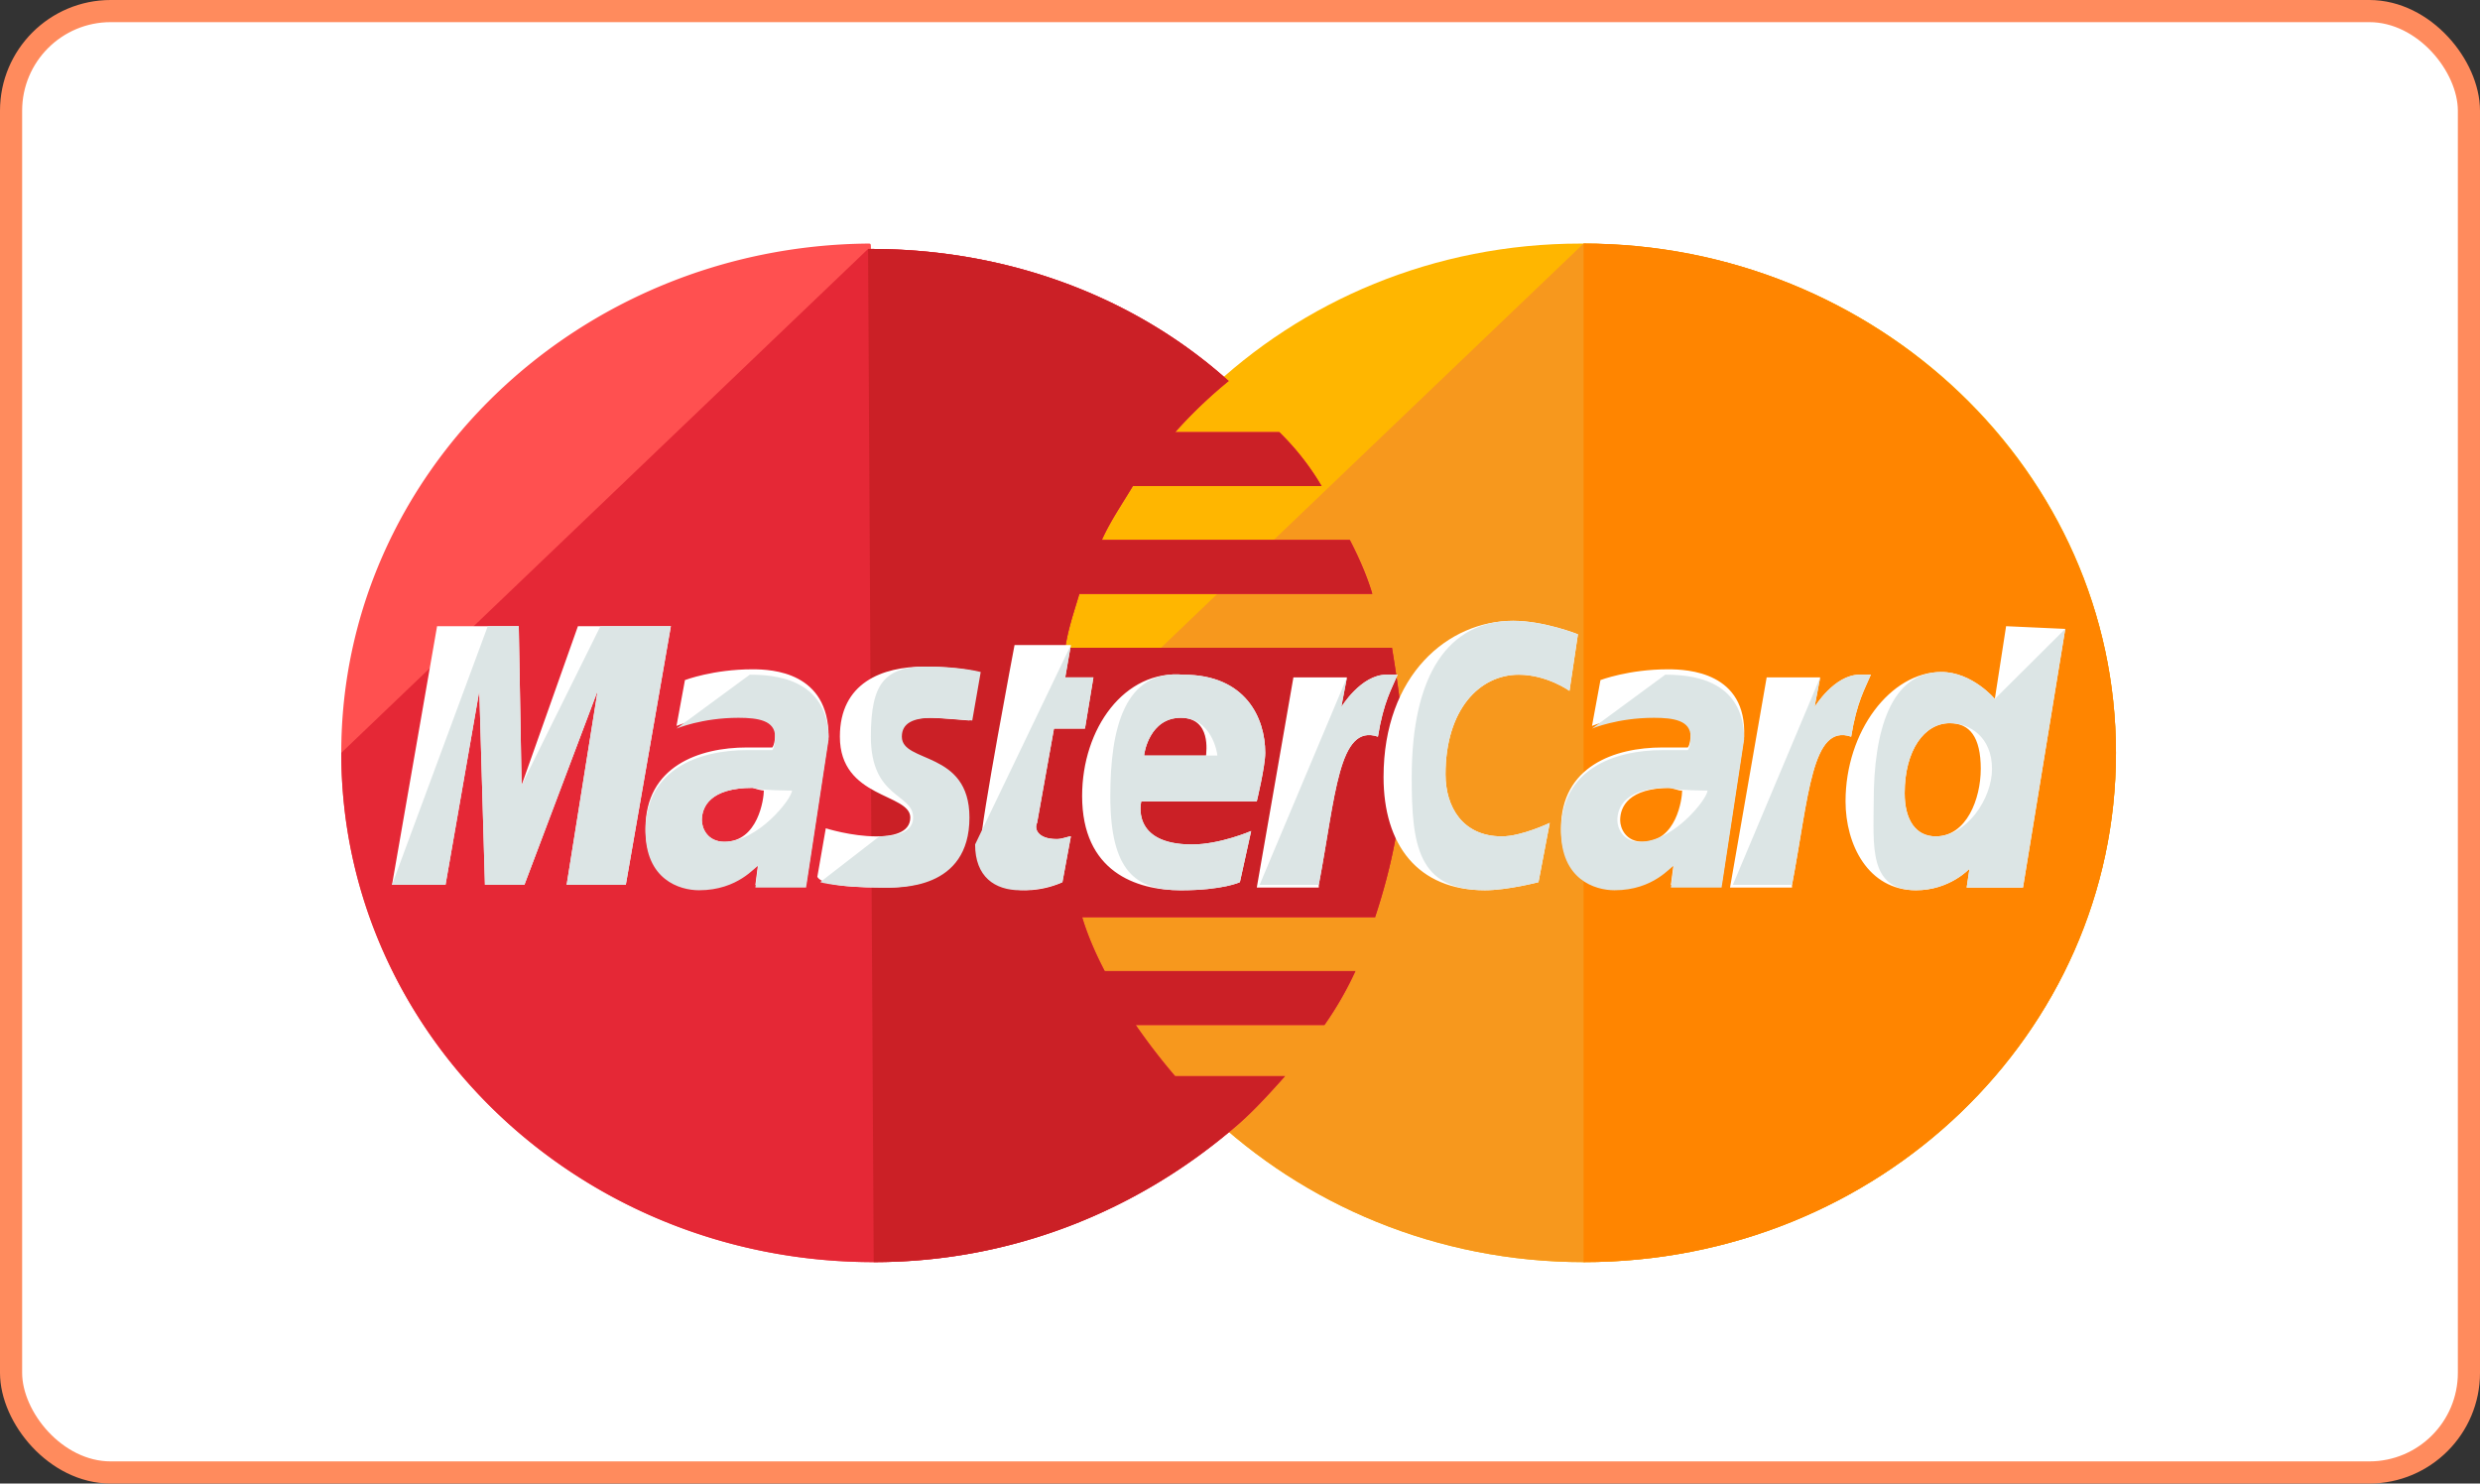 <svg width="112" height="67" fill="none" xmlns="http://www.w3.org/2000/svg"><rect width="100%" height="100%" fill="#333333" stroke="none"/><rect x=".5" y=".5" width="111" height="66" rx="4.5" fill="#fff" stroke="#FF8B5D"/><path d="M95.56 34c0 12.656-10.687 23-24.044 23-13.231 0-24.044-10.344-24.044-23s10.686-23 23.916-23C84.873 11 95.56 21.344 95.56 34z" fill="#FFB600"/><path d="M71.516 11c13.23 0 24.044 10.344 24.044 23S84.873 57 71.516 57c-13.231 0-24.044-10.344-24.044-23" fill="#F7981D"/><path d="M71.516 11c13.23 0 24.044 10.344 24.044 23S84.874 57 71.516 57" fill="#FF8500"/><path d="M39.202 11c-13.103.122-23.79 10.344-23.79 23S26.1 57 39.458 57c6.233 0 11.831-2.312 16.156-5.963.891-.73 1.654-1.582 2.418-2.434H53.07a28.162 28.162 0 0 1-1.78-2.312h8.523a15.393 15.393 0 0 0 1.399-2.434H49.889c-.382-.73-.764-1.582-1.018-2.434H62.1c.764-2.312 1.273-4.746 1.273-7.301 0-1.704-.255-3.286-.51-4.868H48.109c.127-.852.381-1.582.636-2.434h13.23c-.254-.852-.636-1.704-1.017-2.434H49.76c.382-.852.891-1.582 1.4-2.434h8.523a11.629 11.629 0 0 0-1.908-2.434H53.07a21.248 21.248 0 0 1 2.417-2.312c-4.198-3.772-9.923-5.963-16.156-5.963 0-.243 0-.243-.128-.243z" fill="#FF5050"/><path d="M15.413 34c0 12.656 10.686 23 24.044 23 6.233 0 11.831-2.312 16.156-5.963.891-.73 1.654-1.582 2.418-2.434h-4.962a28.162 28.162 0 0 1-1.78-2.312h8.523a15.392 15.392 0 0 0 1.399-2.434H49.889c-.382-.73-.764-1.582-1.018-2.434H62.1c.764-2.312 1.273-4.746 1.273-7.301 0-1.704-.255-3.286-.51-4.868H48.109c.127-.852.381-1.582.636-2.434h13.23c-.254-.852-.636-1.704-1.017-2.434H49.76c.382-.852.891-1.582 1.4-2.434h8.523a11.654 11.654 0 0 0-1.908-2.434H53.07a21.238 21.238 0 0 1 2.417-2.312c-4.198-3.772-9.923-5.963-16.156-5.963h-.128" fill="#E52836"/><path d="M39.457 57c6.233 0 11.831-2.312 16.156-5.963.89-.73 1.654-1.582 2.418-2.434h-4.962a28.186 28.186 0 0 1-1.781-2.312h8.524a15.408 15.408 0 0 0 1.399-2.434H49.889c-.382-.73-.764-1.582-1.018-2.434H62.1c.764-2.312 1.273-4.746 1.273-7.301 0-1.704-.255-3.286-.51-4.868H48.109c.127-.852.381-1.582.636-2.434h13.23c-.254-.852-.636-1.704-1.017-2.434H49.76c.382-.852.89-1.582 1.4-2.434h8.523a11.654 11.654 0 0 0-1.908-2.434H53.07a21.238 21.238 0 0 1 2.417-2.312c-4.198-3.772-9.923-5.963-16.156-5.963h-.128" fill="#CB2026"/><path d="M47.98 39.841l.382-2.069c-.127 0-.382.122-.636.122-.89 0-1.018-.486-.89-.73l.763-4.26h1.399l.382-2.311h-1.273l.255-1.46h-2.544s-1.527 8.031-1.527 9.005c0 1.46.89 2.068 2.036 2.068.763 0 1.399-.243 1.653-.365zm.89-3.894c0 3.408 2.418 4.26 4.453 4.26 1.909 0 2.672-.366 2.672-.366l.509-2.312s-1.4.609-2.672.609c-2.799 0-2.29-1.947-2.29-1.947h5.216s.382-1.583.382-2.19c0-1.583-.89-3.53-3.69-3.53-2.671-.243-4.58 2.434-4.58 5.476zm4.453-3.529c1.4 0 1.145 1.582 1.145 1.704H51.67c0-.122.255-1.704 1.654-1.704zm16.157 7.423l.509-2.677s-1.272.609-2.163.609c-1.78 0-2.544-1.34-2.544-2.8 0-2.92 1.526-4.502 3.308-4.502 1.272 0 2.29.73 2.29.73l.381-2.555s-1.526-.609-2.926-.609c-2.926 0-5.852 2.434-5.852 7.058 0 3.043 1.527 5.111 4.58 5.111 1.018 0 2.417-.365 2.417-.365zm-35.494-9.614c-1.78 0-3.053.487-3.053.487l-.381 2.07s1.145-.488 2.798-.488c.89 0 1.654.122 1.654.852 0 .487-.127.609-.127.609h-1.145c-2.163 0-4.58.852-4.58 3.65 0 2.19 1.527 2.678 2.417 2.678 1.781 0 2.545-1.096 2.672-1.096l-.127.974h2.29l1.017-6.693c0-2.92-2.544-3.043-3.435-3.043zm.51 5.477c0 .365-.255 2.312-1.782 2.312-.763 0-1.017-.609-1.017-.974 0-.608.381-1.46 2.29-1.46.381.122.508.122.508.122zm5.342 4.381c.636 0 3.817.121 3.817-3.164 0-3.043-3.053-2.434-3.053-3.651 0-.609.509-.852 1.399-.852.382 0 1.781.122 1.781.122l.382-2.19s-.89-.244-2.417-.244c-1.909 0-3.817.73-3.817 3.164 0 2.799 3.18 2.555 3.18 3.65 0 .73-.89.853-1.526.853-1.145 0-2.29-.366-2.29-.366l-.382 2.191c.128.243.764.487 2.926.487zm50.76-11.805l-.509 3.286s-1.018-1.217-2.417-1.217c-2.29 0-4.325 2.677-4.325 5.842 0 1.947 1.017 4.015 3.18 4.015 1.527 0 2.417-.973 2.417-.973l-.127.852h2.544l1.909-11.683-2.672-.122zm-1.145 6.45c0 1.339-.636 3.043-2.035 3.043-.89 0-1.4-.73-1.4-1.948 0-1.947.89-3.164 2.036-3.164.89 0 1.4.609 1.4 2.07zM20.12 39.963l1.527-8.762.254 8.762h1.781l3.308-8.762-1.4 8.762h2.672l2.035-11.683H26.1l-2.544 7.18-.127-7.18h-3.69l-2.035 11.683h2.417zm39.437 0c.763-4.016.89-7.302 2.672-6.693.254-1.582.636-2.19.89-2.8h-.509c-1.145 0-2.035 1.461-2.035 1.461l.254-1.338h-2.417l-1.654 9.492h2.8v-.122zm15.775-9.736c-1.78 0-3.053.487-3.053.487l-.382 2.07s1.145-.488 2.8-.488c.89 0 1.653.122 1.653.852 0 .487-.127.609-.127.609h-1.145c-2.163 0-4.58.852-4.58 3.65 0 2.19 1.526 2.678 2.417 2.678 1.781 0 2.544-1.096 2.672-1.096l-.128.974h2.29l1.018-6.693c.127-2.92-2.544-3.043-3.435-3.043zm.636 5.477c0 .365-.254 2.312-1.78 2.312-.764 0-1.019-.609-1.019-.974 0-.608.382-1.46 2.29-1.46.382.122.382.122.51.122zm4.962 4.259c.763-4.016.89-7.302 2.671-6.693.255-1.582.636-2.19.89-2.8h-.508c-1.145 0-2.035 1.461-2.035 1.461l.254-1.338h-2.417l-1.654 9.492h2.799v-.122z" fill="#fff"/><path d="M44.037 38.138c0 1.46.89 2.068 2.035 2.068.89 0 1.654-.243 1.908-.365l.382-2.069c-.127 0-.382.122-.636.122-.89 0-1.018-.486-.89-.73l.763-4.26h1.4l.38-2.311h-1.271l.254-1.46m1.781 6.814c0 3.408 1.145 4.26 3.18 4.26 1.909 0 2.672-.366 2.672-.366l.509-2.312s-1.4.609-2.671.609c-2.8 0-2.29-1.947-2.29-1.947h5.215s.382-1.583.382-2.19c0-1.583-.89-3.53-3.69-3.53-2.67-.243-3.307 2.434-3.307 5.476zm3.18-3.529c1.4 0 1.654 1.582 1.654 1.704H51.67c0-.122.254-1.704 1.654-1.704zm16.157 7.423l.509-2.677s-1.272.609-2.163.609c-1.78 0-2.544-1.34-2.544-2.8 0-2.92 1.526-4.502 3.308-4.502 1.272 0 2.29.73 2.29.73l.381-2.555s-1.526-.609-2.926-.609c-2.926 0-4.58 2.434-4.58 7.058 0 3.043.255 5.111 3.308 5.111 1.018 0 2.417-.365 2.417-.365zm-38.928-6.936s1.145-.487 2.798-.487c.89 0 1.654.122 1.654.852 0 .487-.127.608-.127.608h-1.145c-2.163 0-4.58.852-4.58 3.651 0 2.19 1.527 2.677 2.417 2.677 1.781 0 2.545-1.095 2.672-1.095l-.127.974h2.29l1.017-6.693c0-2.8-2.544-2.921-3.562-2.921l-3.308 2.434zm5.215 2.799c0 .365-1.526 2.312-3.053 2.312-.763 0-1.017-.608-1.017-.974 0-.608.381-1.46 2.29-1.46.381.122 1.78.122 1.78.122zm1.273 4.137s.763.244 2.925.244c.637 0 3.817.121 3.817-3.164 0-3.043-3.053-2.434-3.053-3.651 0-.609.509-.852 1.4-.852.38 0 1.78.122 1.78.122l.382-2.19s-.89-.244-2.417-.244c-1.909 0-2.544.73-2.544 3.164 0 2.799 1.908 2.555 1.908 3.65 0 .73-.89.853-1.527.853m50.379-6.207s-1.019-1.217-2.418-1.217c-2.29 0-3.053 2.678-3.053 5.842 0 1.947-.255 4.015 1.908 4.015 1.527 0 2.417-.973 2.417-.973l-.127.852h2.544l1.909-11.683-3.18 3.164zm-.128 3.164c0 1.339-1.145 3.043-2.544 3.043-.89 0-1.4-.73-1.4-1.948 0-1.947.89-3.164 2.036-3.164.89 0 1.908.609 1.908 2.07zM20.12 39.963l1.527-8.762.254 8.762h1.781l3.308-8.762-1.4 8.762h2.672l2.035-11.683h-3.18l-3.562 7.18-.127-7.18h-1.4l-4.325 11.683h2.417zm36.766 0h2.671c.763-4.016.89-7.302 2.672-6.693.254-1.582.636-2.19.89-2.8h-.509c-1.145 0-2.035 1.461-2.035 1.461l.254-1.338m11.068 2.312s1.145-.487 2.8-.487c.89 0 1.653.122 1.653.852 0 .487-.127.608-.127.608h-1.145c-2.163 0-4.58.852-4.58 3.651 0 2.19 1.526 2.677 2.417 2.677 1.781 0 2.544-1.095 2.672-1.095l-.128.974h2.29l1.018-6.693c0-2.8-2.544-2.921-3.562-2.921l-3.308 2.434zm5.216 2.799c0 .365-1.526 2.312-3.053 2.312-.763 0-1.018-.608-1.018-.974 0-.608.382-1.46 2.29-1.46.509.122 1.781.122 1.781.122zm1.145 4.259h2.672c.763-4.016.89-7.302 2.671-6.693.255-1.582.636-2.19.89-2.8h-.508c-1.145 0-2.035 1.461-2.035 1.461l.254-1.338" fill="#DCE5E5"/></svg>